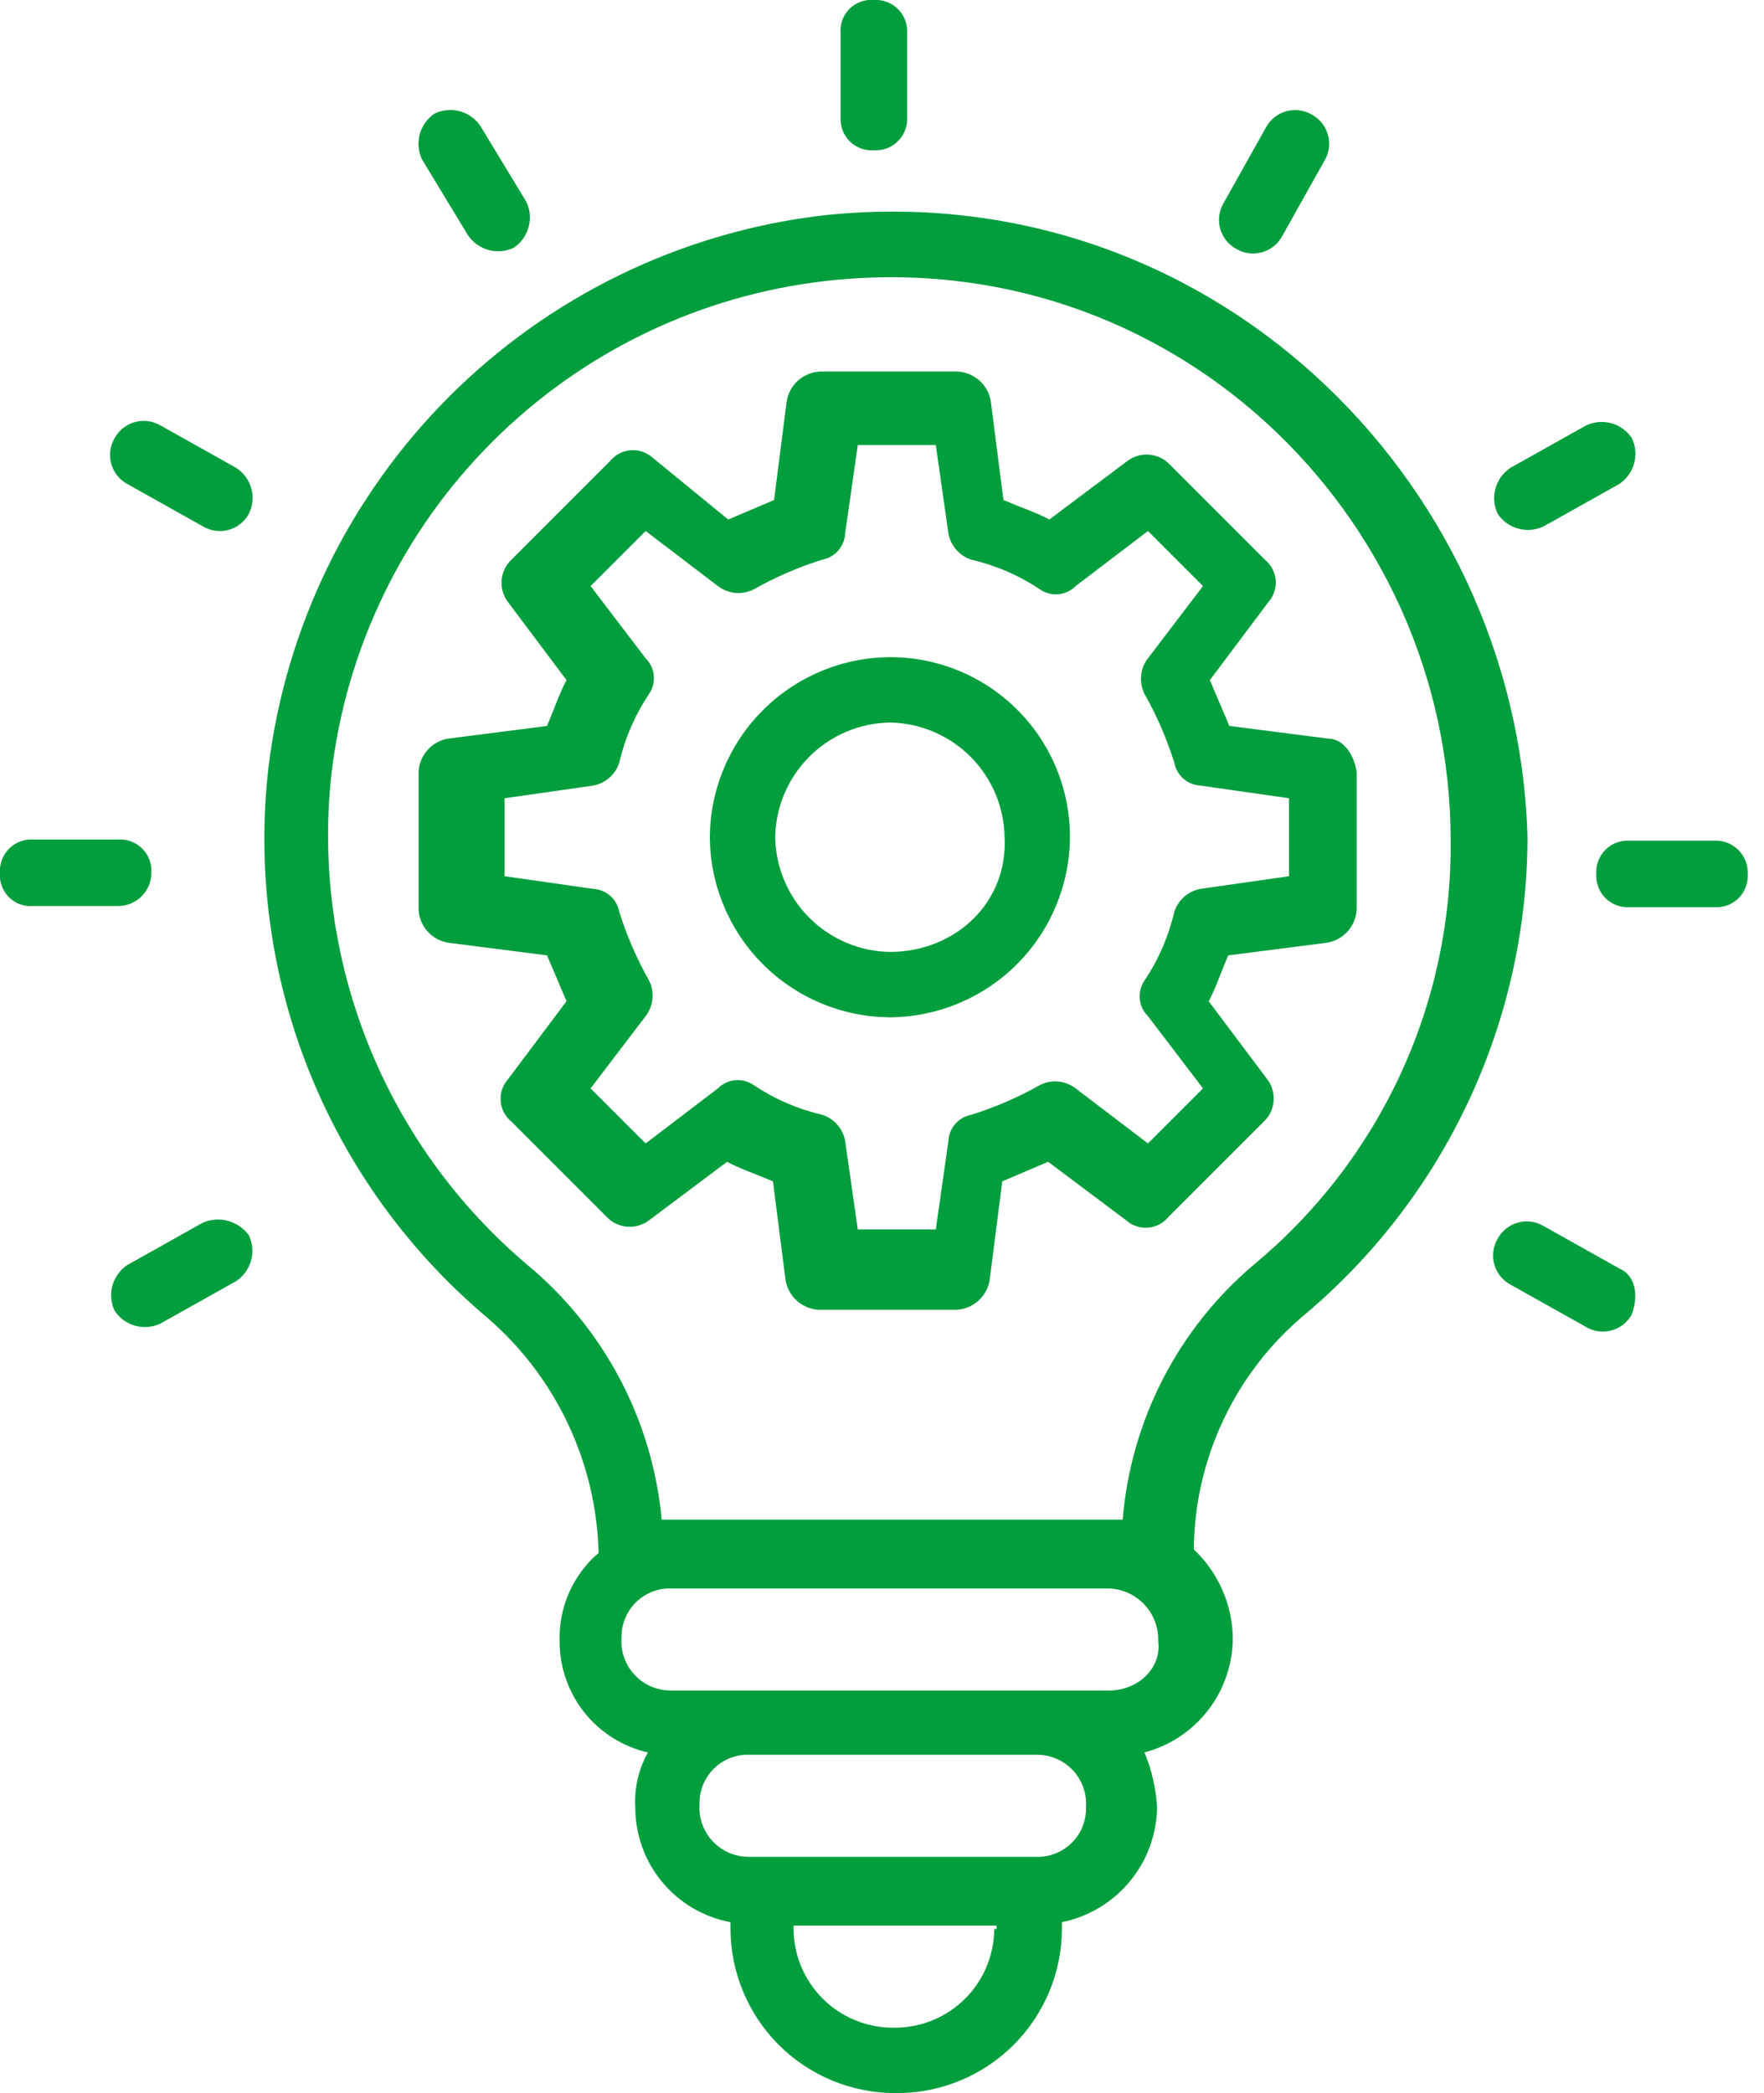 <svg width="59" height="70" viewBox="0 0 59 70" fill="none" xmlns="http://www.w3.org/2000/svg">
<path d="M43.112 29.304L40.159 29.726C39.956 29.762 39.767 29.852 39.611 29.987C39.456 30.122 39.34 30.297 39.277 30.493C39.086 31.314 38.748 32.094 38.279 32.795C38.157 32.975 38.101 33.193 38.122 33.41C38.143 33.627 38.239 33.83 38.395 33.984L40.236 36.4L38.395 38.241L35.978 36.4C35.81 36.272 35.61 36.193 35.4 36.172C35.19 36.152 34.978 36.191 34.789 36.285C34.059 36.697 33.288 37.032 32.488 37.282C32.279 37.321 32.089 37.429 31.95 37.589C31.811 37.749 31.73 37.952 31.721 38.164L31.299 41.118H28.69L28.268 38.164C28.233 37.962 28.143 37.772 28.008 37.617C27.872 37.461 27.697 37.346 27.501 37.282C26.68 37.092 25.901 36.754 25.2 36.285C25.02 36.162 24.802 36.106 24.585 36.127C24.367 36.148 24.164 36.245 24.011 36.4L21.595 38.241L19.753 36.4L21.595 33.984C21.723 33.816 21.802 33.616 21.822 33.406C21.842 33.195 21.803 32.984 21.71 32.795C21.297 32.065 20.963 31.293 20.712 30.493C20.674 30.284 20.566 30.095 20.405 29.955C20.245 29.816 20.042 29.735 19.83 29.726L16.877 29.304V26.696L19.83 26.274C20.033 26.238 20.222 26.148 20.378 26.013C20.533 25.878 20.649 25.703 20.712 25.507C20.903 24.686 21.241 23.906 21.71 23.206C21.832 23.025 21.888 22.807 21.867 22.59C21.846 22.373 21.75 22.17 21.595 22.017L19.753 19.6L21.595 17.759L24.011 19.6C24.179 19.728 24.379 19.807 24.589 19.828C24.799 19.848 25.011 19.809 25.2 19.715C25.93 19.303 26.701 18.969 27.501 18.718C27.71 18.679 27.9 18.571 28.039 18.411C28.178 18.251 28.259 18.048 28.268 17.836L28.69 14.882H31.299L31.721 17.836C31.756 18.038 31.846 18.228 31.982 18.383C32.117 18.539 32.292 18.654 32.488 18.718C33.309 18.909 34.089 19.246 34.789 19.715C34.969 19.838 35.187 19.894 35.404 19.873C35.622 19.852 35.825 19.755 35.978 19.6L38.395 17.759L40.236 19.6L38.395 22.017C38.266 22.184 38.187 22.384 38.167 22.595C38.147 22.805 38.186 23.016 38.279 23.206C38.692 23.936 39.026 24.707 39.277 25.507C39.315 25.716 39.423 25.905 39.584 26.045C39.744 26.184 39.947 26.265 40.159 26.274L43.112 26.696V29.304ZM44.416 24.701L41.118 24.279C40.888 23.742 40.696 23.282 40.466 22.745L42.422 20.137C42.511 20.038 42.578 19.921 42.62 19.795C42.663 19.669 42.679 19.535 42.668 19.403C42.657 19.27 42.62 19.141 42.558 19.023C42.496 18.906 42.41 18.802 42.307 18.718L39.123 15.534C38.943 15.344 38.698 15.226 38.436 15.205C38.174 15.184 37.913 15.26 37.704 15.419L35.096 17.375C34.674 17.145 34.099 16.953 33.562 16.723L33.14 13.425C33.097 13.156 32.963 12.91 32.761 12.729C32.558 12.547 32.299 12.441 32.027 12.427H27.425C27.153 12.44 26.893 12.546 26.691 12.728C26.488 12.909 26.354 13.156 26.312 13.425L25.89 16.723C25.353 16.953 24.893 17.145 24.356 17.375L21.825 15.304C21.725 15.216 21.609 15.148 21.483 15.106C21.357 15.063 21.223 15.047 21.09 15.058C20.958 15.069 20.829 15.106 20.711 15.168C20.593 15.23 20.489 15.316 20.405 15.419L17.107 18.718C16.916 18.899 16.799 19.143 16.778 19.405C16.756 19.667 16.833 19.928 16.992 20.137L18.948 22.745C18.718 23.167 18.526 23.742 18.296 24.279L14.997 24.701C14.729 24.744 14.483 24.878 14.301 25.081C14.12 25.283 14.013 25.542 14 25.814V30.416C14.012 30.689 14.118 30.948 14.3 31.151C14.482 31.353 14.728 31.487 14.997 31.529L18.296 31.951C18.526 32.488 18.718 32.948 18.948 33.485L16.992 36.093C16.903 36.193 16.836 36.309 16.793 36.435C16.751 36.561 16.735 36.695 16.746 36.827C16.756 36.96 16.794 37.089 16.856 37.207C16.918 37.325 17.003 37.429 17.107 37.512L20.29 40.696C20.471 40.887 20.716 41.004 20.978 41.025C21.24 41.046 21.5 40.97 21.71 40.811L24.318 38.855C24.74 39.085 25.315 39.277 25.852 39.507L26.274 42.806C26.317 43.074 26.451 43.32 26.653 43.502C26.856 43.683 27.115 43.789 27.386 43.803H31.989C32.261 43.79 32.52 43.684 32.723 43.503C32.926 43.321 33.059 43.075 33.101 42.806L33.523 39.507C34.06 39.277 34.521 39.085 35.057 38.855L37.666 40.811C37.765 40.9 37.881 40.967 38.008 41.009C38.134 41.052 38.267 41.068 38.4 41.057C38.533 41.046 38.662 41.009 38.779 40.947C38.897 40.885 39.001 40.799 39.085 40.696L42.269 37.512C42.459 37.332 42.577 37.087 42.598 36.825C42.619 36.563 42.543 36.302 42.384 36.093L40.427 33.485C40.657 33.063 40.849 32.488 41.08 31.951L44.378 31.529C44.647 31.486 44.893 31.352 45.074 31.15C45.256 30.947 45.362 30.688 45.375 30.416V25.814C45.299 25.277 44.953 24.701 44.416 24.701Z" fill="#009E3D"/>
<path d="M29.764 31.836C28.752 31.82 27.785 31.41 27.07 30.695C26.354 29.979 25.945 29.012 25.928 28C25.945 26.988 26.354 26.021 27.07 25.305C27.785 24.59 28.752 24.18 29.764 24.164C30.776 24.18 31.743 24.59 32.459 25.305C33.175 26.021 33.584 26.988 33.6 28C33.715 30.186 31.95 31.836 29.764 31.836ZM29.764 21.978C28.17 21.987 26.643 22.625 25.516 23.752C24.389 24.879 23.751 26.406 23.742 28C23.751 29.594 24.389 31.121 25.516 32.248C26.643 33.375 28.17 34.013 29.764 34.022C31.358 34.013 32.885 33.375 34.012 32.248C35.139 31.121 35.777 29.594 35.786 28C35.788 27.209 35.633 26.425 35.331 25.693C35.029 24.962 34.586 24.297 34.026 23.738C33.467 23.178 32.802 22.735 32.071 22.433C31.339 22.131 30.555 21.976 29.764 21.978Z" fill="#009E3D"/>
<path d="M41.923 42.307C39.394 44.453 37.822 47.516 37.55 50.822H22.131C21.98 49.177 21.505 47.579 20.735 46.118C19.965 44.657 18.915 43.362 17.644 42.307C15.289 40.318 13.459 37.78 12.315 34.917C11.172 32.055 10.749 28.955 11.085 25.89C11.575 21.679 13.476 17.758 16.477 14.764C19.478 11.77 23.404 9.878 27.616 9.397C39.085 8.093 48.52 17.145 48.52 28.115C48.547 30.823 47.968 33.502 46.827 35.957C45.685 38.412 44.01 40.582 41.923 42.307ZM37.09 56.537H22.438C22.211 56.538 21.987 56.493 21.778 56.403C21.57 56.313 21.382 56.182 21.227 56.016C21.072 55.85 20.953 55.654 20.878 55.44C20.802 55.226 20.772 54.999 20.789 54.773C20.784 54.555 20.823 54.338 20.904 54.136C20.985 53.933 21.107 53.749 21.261 53.595C21.415 53.441 21.599 53.32 21.801 53.239C22.003 53.158 22.22 53.118 22.438 53.123H37.09C37.542 53.14 37.969 53.335 38.279 53.666C38.587 53.996 38.753 54.435 38.739 54.888C38.855 55.77 38.087 56.537 37.09 56.537ZM34.674 62.099H25.046C24.82 62.1 24.595 62.054 24.386 61.965C24.178 61.875 23.99 61.743 23.835 61.578C23.681 61.412 23.562 61.216 23.486 61.002C23.411 60.788 23.38 60.56 23.397 60.334C23.392 60.116 23.431 59.9 23.512 59.697C23.594 59.495 23.715 59.311 23.869 59.157C24.023 59.003 24.207 58.882 24.409 58.8C24.612 58.719 24.828 58.68 25.046 58.685H34.674C34.901 58.684 35.125 58.729 35.334 58.819C35.542 58.908 35.73 59.04 35.885 59.206C36.04 59.372 36.158 59.568 36.234 59.782C36.309 59.996 36.34 60.223 36.323 60.449C36.328 60.667 36.289 60.884 36.208 61.086C36.127 61.289 36.005 61.472 35.851 61.627C35.697 61.781 35.513 61.902 35.311 61.983C35.108 62.064 34.892 62.104 34.674 62.099ZM33.255 64.515C33.248 65.388 32.899 66.223 32.281 66.841C31.664 67.458 30.829 67.807 29.956 67.814H29.841C28.968 67.807 28.133 67.458 27.515 66.841C26.898 66.223 26.549 65.388 26.542 64.515V64.4H33.331V64.515H33.255ZM27.463 7.211C22.757 7.779 18.378 9.91 15.026 13.262C11.674 16.613 9.543 20.993 8.975 25.699C8.587 29.128 9.053 32.599 10.331 35.805C11.609 39.011 13.66 41.85 16.301 44.071C17.435 45.05 18.352 46.255 18.993 47.609C19.633 48.964 19.984 50.437 20.022 51.934C19.597 52.298 19.26 52.752 19.034 53.263C18.809 53.774 18.7 54.329 18.718 54.888C18.714 55.751 19.005 56.59 19.541 57.266C20.078 57.943 20.829 58.416 21.671 58.608C21.357 59.169 21.21 59.808 21.249 60.449C21.248 61.36 21.566 62.242 22.148 62.942C22.729 63.643 23.538 64.118 24.433 64.285V64.515C24.439 65.968 25.019 67.359 26.046 68.387C27.073 69.414 28.465 69.994 29.918 70H30.033C31.485 69.994 32.877 69.414 33.904 68.387C34.932 67.359 35.511 65.968 35.518 64.515V64.285C36.406 64.103 37.205 63.624 37.784 62.927C38.363 62.23 38.686 61.356 38.701 60.449C38.665 59.816 38.523 59.194 38.279 58.608C39.126 58.384 39.874 57.887 40.409 57.193C40.943 56.499 41.233 55.648 41.233 54.773C41.224 54.218 41.104 53.671 40.88 53.164C40.656 52.657 40.332 52.199 39.929 51.819C39.941 50.317 40.28 48.836 40.922 47.478C41.565 46.12 42.495 44.918 43.649 43.956C45.975 41.998 47.846 39.556 49.131 36.8C50.416 34.044 51.085 31.041 51.09 28C50.745 15.88 40.274 5.792 27.463 7.211Z" fill="#009E3D"/>
<path d="M29.227 5.025C29.376 5.034 29.525 5.012 29.664 4.96C29.804 4.907 29.93 4.826 30.035 4.72C30.141 4.615 30.222 4.488 30.275 4.349C30.327 4.21 30.349 4.061 30.34 3.912V1.112C30.349 0.964 30.327 0.815 30.275 0.676C30.222 0.536 30.141 0.41 30.035 0.304C29.93 0.199 29.804 0.118 29.664 0.065C29.525 0.013 29.376 -0.01 29.227 1.15859e-05C29.078 -0.013 28.928 0.007 28.787 0.058C28.646 0.11 28.518 0.191 28.412 0.297C28.306 0.403 28.225 0.531 28.174 0.672C28.122 0.813 28.102 0.963 28.115 1.112V3.951C28.11 4.097 28.135 4.242 28.189 4.377C28.244 4.513 28.326 4.635 28.431 4.736C28.536 4.838 28.661 4.916 28.799 4.966C28.936 5.015 29.082 5.035 29.227 5.025Z" fill="#009E3D"/>
<path d="M15.649 7.863C15.812 8.106 16.056 8.282 16.338 8.36C16.619 8.437 16.92 8.411 17.183 8.285C17.426 8.123 17.603 7.878 17.68 7.596C17.758 7.315 17.731 7.014 17.605 6.751L16.071 4.219C15.909 3.976 15.664 3.8 15.383 3.722C15.101 3.645 14.801 3.672 14.537 3.797C14.294 3.96 14.118 4.204 14.04 4.486C13.963 4.768 13.989 5.068 14.115 5.332L15.649 7.863Z" fill="#009E3D"/>
<path d="M7.901 15.649L5.37 14.23C5.242 14.154 5.1 14.105 4.953 14.085C4.806 14.066 4.656 14.076 4.513 14.115C4.37 14.154 4.236 14.222 4.119 14.315C4.003 14.407 3.906 14.522 3.835 14.652C3.76 14.78 3.71 14.921 3.691 15.069C3.671 15.216 3.681 15.366 3.72 15.509C3.76 15.652 3.827 15.786 3.92 15.902C4.012 16.019 4.127 16.115 4.257 16.186L6.789 17.605C6.917 17.681 7.058 17.73 7.205 17.75C7.353 17.77 7.502 17.76 7.646 17.721C7.789 17.681 7.923 17.613 8.039 17.521C8.155 17.429 8.252 17.314 8.323 17.183C8.454 16.921 8.483 16.619 8.405 16.336C8.328 16.053 8.148 15.808 7.901 15.649Z" fill="#009E3D"/>
<path d="M5.063 29.189C5.073 29.041 5.05 28.892 4.998 28.752C4.945 28.613 4.864 28.486 4.758 28.381C4.653 28.276 4.527 28.194 4.387 28.142C4.248 28.089 4.099 28.067 3.951 28.077H1.112C0.964 28.067 0.815 28.089 0.675 28.142C0.536 28.194 0.41 28.276 0.304 28.381C0.199 28.486 0.117 28.613 0.065 28.752C0.012 28.892 -0.01 29.041 -0 29.189C-0.013 29.338 0.007 29.489 0.058 29.63C0.11 29.77 0.191 29.898 0.297 30.004C0.403 30.11 0.531 30.192 0.672 30.243C0.813 30.294 0.963 30.314 1.112 30.301H3.951C4.246 30.301 4.528 30.184 4.737 29.976C4.946 29.767 5.063 29.484 5.063 29.189Z" fill="#009E3D"/>
<path d="M6.789 40.888L4.258 42.307C4.015 42.469 3.838 42.714 3.761 42.995C3.683 43.277 3.71 43.577 3.836 43.841C3.998 44.084 4.242 44.261 4.524 44.338C4.806 44.415 5.106 44.389 5.37 44.263L7.901 42.844C8.144 42.681 8.321 42.437 8.398 42.155C8.476 41.874 8.449 41.573 8.323 41.31C8.152 41.077 7.908 40.908 7.63 40.832C7.351 40.755 7.055 40.775 6.789 40.888Z" fill="#009E3D"/>
<path d="M54.159 42.422L51.627 41.003C51.5 40.927 51.358 40.878 51.211 40.858C51.063 40.838 50.914 40.848 50.771 40.888C50.627 40.927 50.494 40.995 50.377 41.087C50.261 41.179 50.164 41.294 50.093 41.425C50.017 41.552 49.968 41.694 49.948 41.841C49.928 41.989 49.939 42.138 49.978 42.282C50.017 42.425 50.085 42.559 50.178 42.675C50.27 42.791 50.385 42.888 50.515 42.959L53.047 44.378C53.174 44.454 53.316 44.503 53.463 44.523C53.611 44.543 53.76 44.533 53.903 44.493C54.047 44.454 54.18 44.386 54.297 44.294C54.413 44.202 54.51 44.087 54.581 43.956C54.811 43.304 54.696 42.652 54.159 42.422Z" fill="#009E3D"/>
<path d="M57.343 28.115H54.504C54.356 28.105 54.207 28.128 54.067 28.18C53.928 28.233 53.801 28.314 53.696 28.419C53.591 28.525 53.509 28.651 53.457 28.791C53.404 28.93 53.382 29.079 53.392 29.227C53.382 29.376 53.404 29.525 53.457 29.664C53.509 29.804 53.591 29.93 53.696 30.035C53.801 30.141 53.928 30.222 54.067 30.275C54.207 30.327 54.356 30.349 54.504 30.34H57.343C57.491 30.349 57.64 30.327 57.779 30.275C57.919 30.222 58.045 30.141 58.15 30.035C58.256 29.93 58.337 29.804 58.39 29.664C58.442 29.525 58.465 29.376 58.455 29.227C58.461 29.08 58.437 28.932 58.383 28.794C58.33 28.656 58.248 28.531 58.143 28.427C58.039 28.322 57.913 28.24 57.776 28.187C57.638 28.133 57.49 28.109 57.343 28.115Z" fill="#009E3D"/>
<path d="M51.627 17.605L54.159 16.186C54.402 16.024 54.578 15.78 54.656 15.498C54.733 15.216 54.706 14.916 54.581 14.652C54.418 14.409 54.174 14.233 53.892 14.155C53.61 14.078 53.31 14.104 53.046 14.23L50.515 15.649C50.272 15.812 50.096 16.056 50.018 16.338C49.941 16.62 49.967 16.92 50.093 17.184C50.255 17.427 50.5 17.603 50.782 17.68C51.063 17.758 51.364 17.731 51.627 17.605Z" fill="#009E3D"/>
<path d="M41.348 8.323C41.475 8.399 41.617 8.448 41.764 8.468C41.911 8.488 42.061 8.478 42.204 8.438C42.348 8.399 42.481 8.331 42.598 8.239C42.714 8.147 42.811 8.032 42.882 7.901L44.301 5.37C44.377 5.242 44.426 5.1 44.446 4.953C44.466 4.806 44.456 4.656 44.416 4.513C44.377 4.37 44.309 4.236 44.217 4.12C44.124 4.003 44.01 3.907 43.879 3.836C43.751 3.76 43.61 3.711 43.462 3.691C43.315 3.671 43.166 3.681 43.022 3.721C42.879 3.76 42.745 3.828 42.629 3.92C42.513 4.012 42.416 4.127 42.345 4.258L40.926 6.789C40.85 6.917 40.801 7.059 40.781 7.206C40.761 7.353 40.771 7.503 40.81 7.646C40.85 7.789 40.918 7.923 41.01 8.039C41.102 8.156 41.217 8.252 41.348 8.323Z" fill="#009E3D"/>
</svg>

